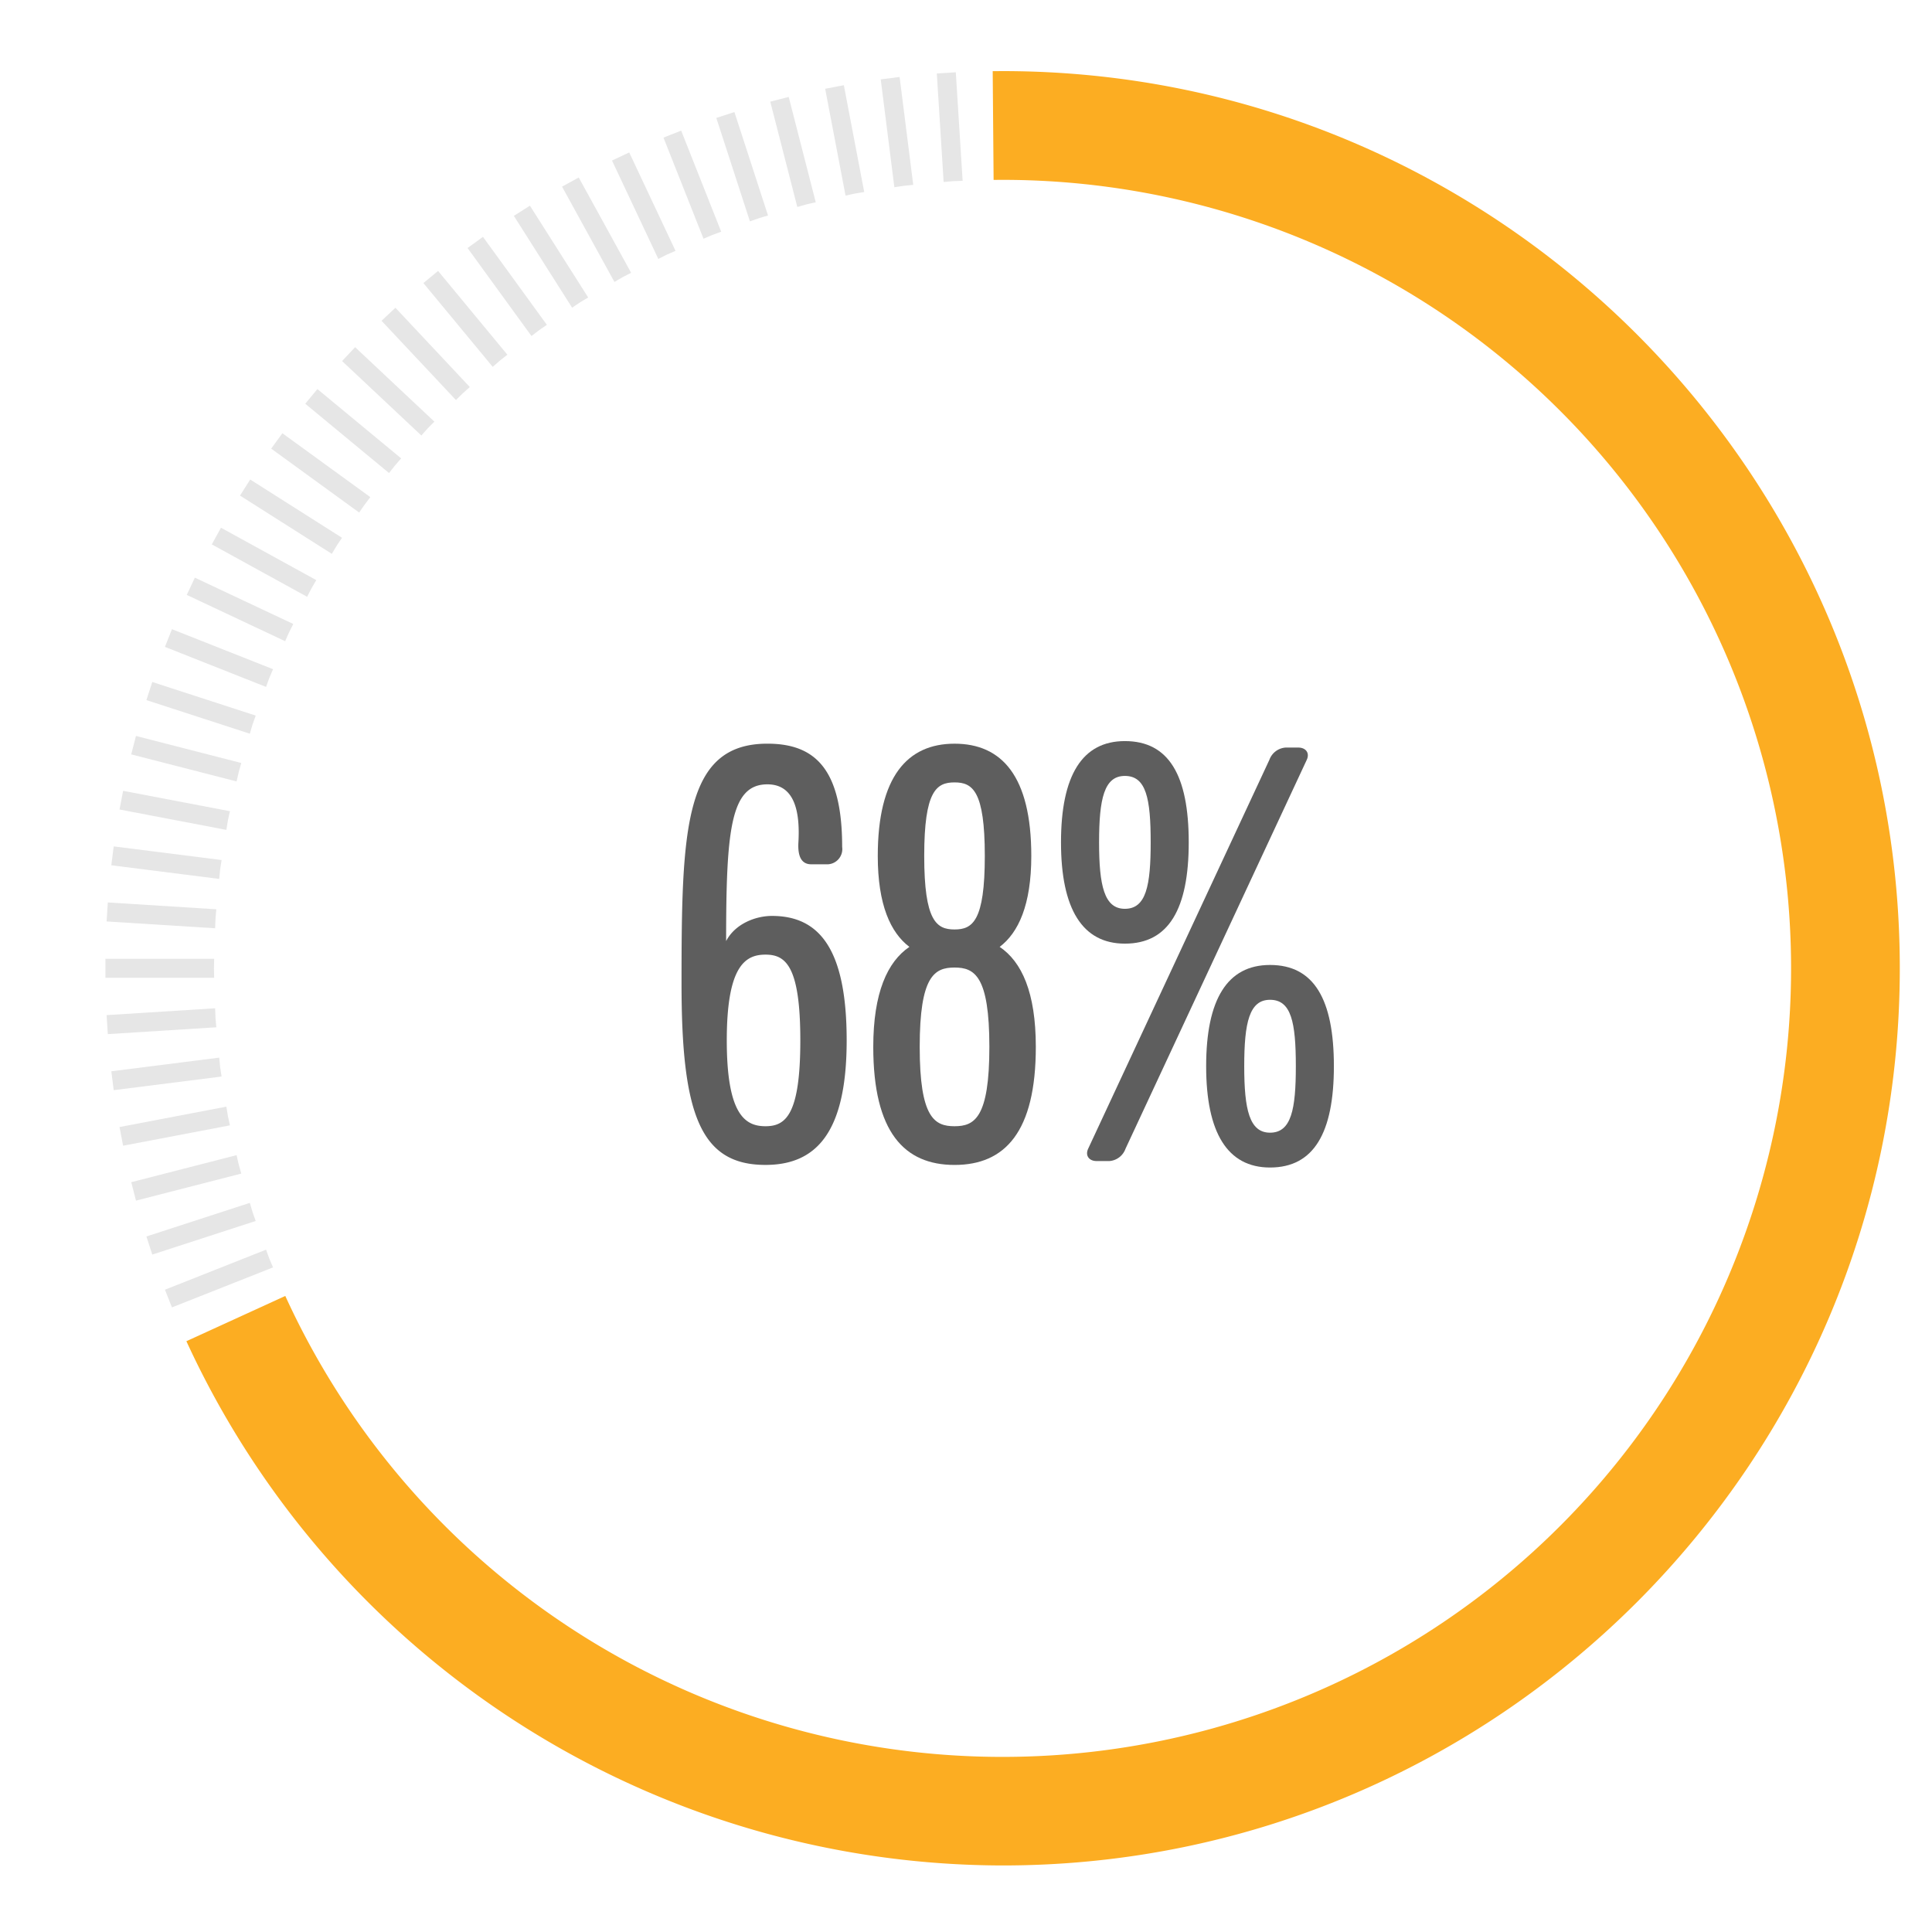 <svg id="Layer_1" data-name="Layer 1" xmlns="http://www.w3.org/2000/svg" viewBox="0 0 300 300"><defs><style>.cls-1{fill:#fcad22;}.cls-2{fill:#e6e6e6;}.cls-3{fill:#5e5e5e;}</style></defs><path class="cls-1" d="M155.686,289.668A139.738,139.738,0,0,1,28.943,208.261L44.3,201.236A122.442,122.442,0,1,0,155.686,27.927l-1.4.008-.14-16.886,1.537-.009C232.5,11.04,295,73.536,295,150.354S232.5,289.668,155.686,289.668Z"/><path class="cls-2" d="M41.82,195.437c-.183-.46-.332-.926-.508-1.388l-15.7,6.217,1.088,2.747L42.4,196.8C42.212,196.34,42,195.9,41.82,195.437Z"/><path class="cls-2" d="M39.214,188.2c-.153-.472-.273-.946-.42-1.418L22.733,192l.914,2.81,16.06-5.218C39.549,189.124,39.367,188.67,39.214,188.2Z"/><path class="cls-2" d="M37.068,180.811c-.124-.48-.213-.961-.331-1.441l-16.356,4.2.735,2.862,16.356-4.2C37.344,181.755,37.191,181.291,37.068,180.811Z"/><path class="cls-2" d="M35.389,173.3c-.092-.488-.152-.973-.239-1.459l-16.588,3.164.554,2.9L35.7,174.747C35.606,174.262,35.482,173.789,35.389,173.3Z"/><path class="cls-2" d="M34.186,165.7c-.062-.492-.091-.98-.147-1.471L17.285,166.35l.37,2.931,16.754-2.116C34.341,166.675,34.248,166.2,34.186,165.7Z"/><path class="cls-2" d="M33.462,158.044c-.031-.494-.029-.983-.055-1.477l-16.853,1.061.186,2.949,16.853-1.06C33.556,159.024,33.493,158.539,33.462,158.044Z"/><path class="cls-2" d="M33.22,150.355c0-.5.033-.983.038-1.478H16.372v2.955H33.258C33.253,151.338,33.22,150.85,33.22,150.355Z"/><path class="cls-2" d="M33.462,142.665c.031-.494.094-.979.131-1.472L16.74,140.132l-.186,2.95,16.853,1.06C33.433,143.649,33.431,143.16,33.462,142.665Z"/><path class="cls-2" d="M34.186,135.006c.062-.492.155-.972.223-1.461l-16.754-2.117-.37,2.932,16.754,2.117C34.1,135.986,34.124,135.5,34.186,135.006Z"/><path class="cls-2" d="M35.389,127.407c.093-.487.217-.96.315-1.444L19.116,122.8l-.554,2.9,16.588,3.165C35.237,128.379,35.3,127.894,35.389,127.407Z"/><path class="cls-2" d="M37.068,119.9c.123-.48.276-.944.4-1.422l-16.356-4.2-.735,2.862,16.356,4.2C36.855,120.859,36.944,120.379,37.068,119.9Z"/><path class="cls-2" d="M39.214,112.511c.153-.471.335-.925.493-1.394L23.647,105.9l-.914,2.811,16.061,5.218C38.941,113.456,39.061,112.982,39.214,112.511Z"/><path class="cls-2" d="M41.82,105.272c.183-.461.392-.9.579-1.359L26.7,97.7l-1.088,2.748,15.7,6.216C41.488,106.2,41.637,105.733,41.82,105.272Z"/><path class="cls-2" d="M44.875,98.212c.212-.449.449-.876.664-1.321L30.26,89.7,29,92.375l15.28,7.19C44.486,99.115,44.664,98.66,44.875,98.212Z"/><path class="cls-2" d="M48.368,91.357c.239-.435.5-.846.746-1.277l-14.8-8.135-1.424,2.589,14.8,8.136C47.923,92.234,48.129,91.791,48.368,91.357Z"/><path class="cls-2" d="M52.284,84.735c.266-.419.555-.813.824-1.228L38.851,74.459l-1.584,2.495L51.525,86C51.785,85.582,52.019,85.153,52.284,84.735Z"/><path class="cls-2" d="M56.609,78.371c.291-.4.6-.776.9-1.172L43.847,67.273,42.11,69.664l13.661,9.925C56.057,79.186,56.318,78.772,56.609,78.371Z"/><path class="cls-2" d="M61.324,72.293c.316-.383.652-.738.972-1.115L49.284,60.414,47.4,62.691,60.412,73.455C60.723,73.071,61.008,72.674,61.324,72.293Z"/><path class="cls-2" d="M66.412,66.522c.34-.362.7-.7,1.039-1.052L55.142,53.911l-2.023,2.154,12.309,11.56C65.763,67.26,66.073,66.883,66.412,66.522Z"/><path class="cls-2" d="M71.852,61.081c.361-.339.739-.649,1.1-.983L61.4,47.788l-2.154,2.023L70.8,62.121C71.158,61.778,71.491,61.421,71.852,61.081Z"/><path class="cls-2" d="M77.623,55.994c.382-.317.779-.6,1.163-.913L68.022,42.07l-2.277,1.884L76.509,56.965C76.886,56.646,77.241,56.309,77.623,55.994Z"/><path class="cls-2" d="M83.7,51.278c.4-.291.815-.551,1.218-.837L74.994,36.779,72.6,38.516l9.925,13.661C82.926,51.883,83.3,51.569,83.7,51.278Z"/><path class="cls-2" d="M90.065,46.954c.419-.266.848-.5,1.268-.76L82.285,31.937,79.79,33.52l9.048,14.258C89.252,47.508,89.647,47.219,90.065,46.954Z"/><path class="cls-2" d="M96.688,43.037c.433-.238.877-.444,1.312-.678l-8.135-14.8-2.589,1.424,8.135,14.8C95.841,43.54,96.253,43.276,96.688,43.037Z"/><path class="cls-2" d="M103.542,39.545c.449-.211.9-.389,1.353-.595l-7.19-15.279-2.673,1.258,7.19,15.279C102.666,39.993,103.094,39.756,103.542,39.545Z"/><path class="cls-2" d="M110.6,36.489c.461-.182.926-.331,1.388-.508l-6.216-15.7-2.748,1.088,6.216,15.7C109.7,36.882,110.142,36.672,110.6,36.489Z"/><path class="cls-2" d="M117.842,33.883c.471-.153.945-.272,1.416-.42L114.041,17.4l-2.811.913,5.218,16.06C116.916,34.218,117.37,34.037,117.842,33.883Z"/><path class="cls-2" d="M125.23,31.737c.48-.123.96-.213,1.44-.331l-4.2-16.356-2.863.735,4.2,16.356C124.285,32.013,124.75,31.86,125.23,31.737Z"/><path class="cls-2" d="M132.738,30.059c.486-.093.972-.152,1.458-.24l-3.164-16.587-2.9.553,3.164,16.588C131.778,30.275,132.251,30.151,132.738,30.059Z"/><path class="cls-2" d="M140.337,28.855c.491-.062.979-.091,1.47-.147l-2.116-16.754-2.932.371,2.117,16.753C139.365,29.011,139.845,28.917,140.337,28.855Z"/><path class="cls-2" d="M148,28.131c.494-.031.983-.029,1.477-.055l-1.06-16.853-2.95.186,1.06,16.853C147.017,28.225,147.5,28.162,148,28.131Z"/><path class="cls-3" d="M119.864,142.224c-2.507,0-5.709,1.2-7.112,3.908,0-17.331.7-24.34,6.411-24.34,4.206,0,5.108,4.2,4.807,9.115-.1,2.1.5,3.3,2,3.3h2.3a2.37,2.37,0,0,0,2.5-2.705c0-12.219-4.308-16.025-11.618-16.025-12.924,0-13.324,13.222-13.324,37.261,0,20.234,2.906,28.15,13.023,28.15,7.813,0,12.62-4.911,12.62-19.336S127.075,142.224,119.864,142.224Zm-1,32.656c-3.1,0-6.01-1.7-6.01-13.325s2.906-13.32,6.01-13.32,5.409,1.7,5.409,13.32S121.967,174.88,118.862,174.88Z"/><path class="cls-3" d="M155.228,147.031c2.907-2.2,4.911-6.51,4.911-14.12,0-12.422-4.61-17.431-11.919-17.431S136.3,120.588,136.3,132.911c0,7.61,2,11.918,4.911,14.12-3.406,2.305-5.611,7.116-5.611,15.526,0,13.226,4.806,18.334,12.623,18.334s12.619-5.108,12.619-18.334C160.839,154.044,158.634,149.336,155.228,147.031Zm-7.008-25.54c2.8,0,4.7,1.3,4.7,11.42s-1.9,11.416-4.7,11.416-4.708-1.3-4.708-11.416S145.412,121.491,148.22,121.491Zm0,53.389c-3.108,0-5.409-1.3-5.409-12.323s2.3-12.318,5.409-12.318,5.409,1.3,5.409,12.318S151.324,174.88,148.22,174.88Z"/><path class="cls-3" d="M197.21,149.839c-6.613,0-9.919,5.306-9.919,15.724,0,10.319,3.306,15.728,9.919,15.728,6.811,0,9.915-5.409,9.915-15.728C207.125,155.145,204.021,149.839,197.21,149.839Zm0,26.043c-3.208,0-4.007-3.608-4.007-10.319,0-6.811.8-10.315,4.007-10.315,3.3,0,4.007,3.5,4.007,10.315C201.217,172.274,200.512,175.882,197.21,175.882Z"/><path class="cls-3" d="M201.617,116.082h-2a2.887,2.887,0,0,0-2.506,1.9l-28.146,60.4c-.5,1.105.2,1.905,1.3,1.905h2a2.88,2.88,0,0,0,2.5-1.905l28.15-60.4C203.419,116.882,202.718,116.082,201.617,116.082Z"/><path class="cls-3" d="M184.586,130.8c0-10.418-3.1-15.724-9.915-15.724-6.613,0-9.919,5.306-9.919,15.724,0,10.319,3.306,15.728,9.919,15.728C181.482,146.532,184.586,141.123,184.586,130.8Zm-13.922,0c0-6.81.8-10.315,4.007-10.315,3.307,0,4.007,3.5,4.007,10.315,0,6.712-.7,10.319-4.007,10.319C171.464,141.123,170.664,137.516,170.664,130.8Z"/></svg>